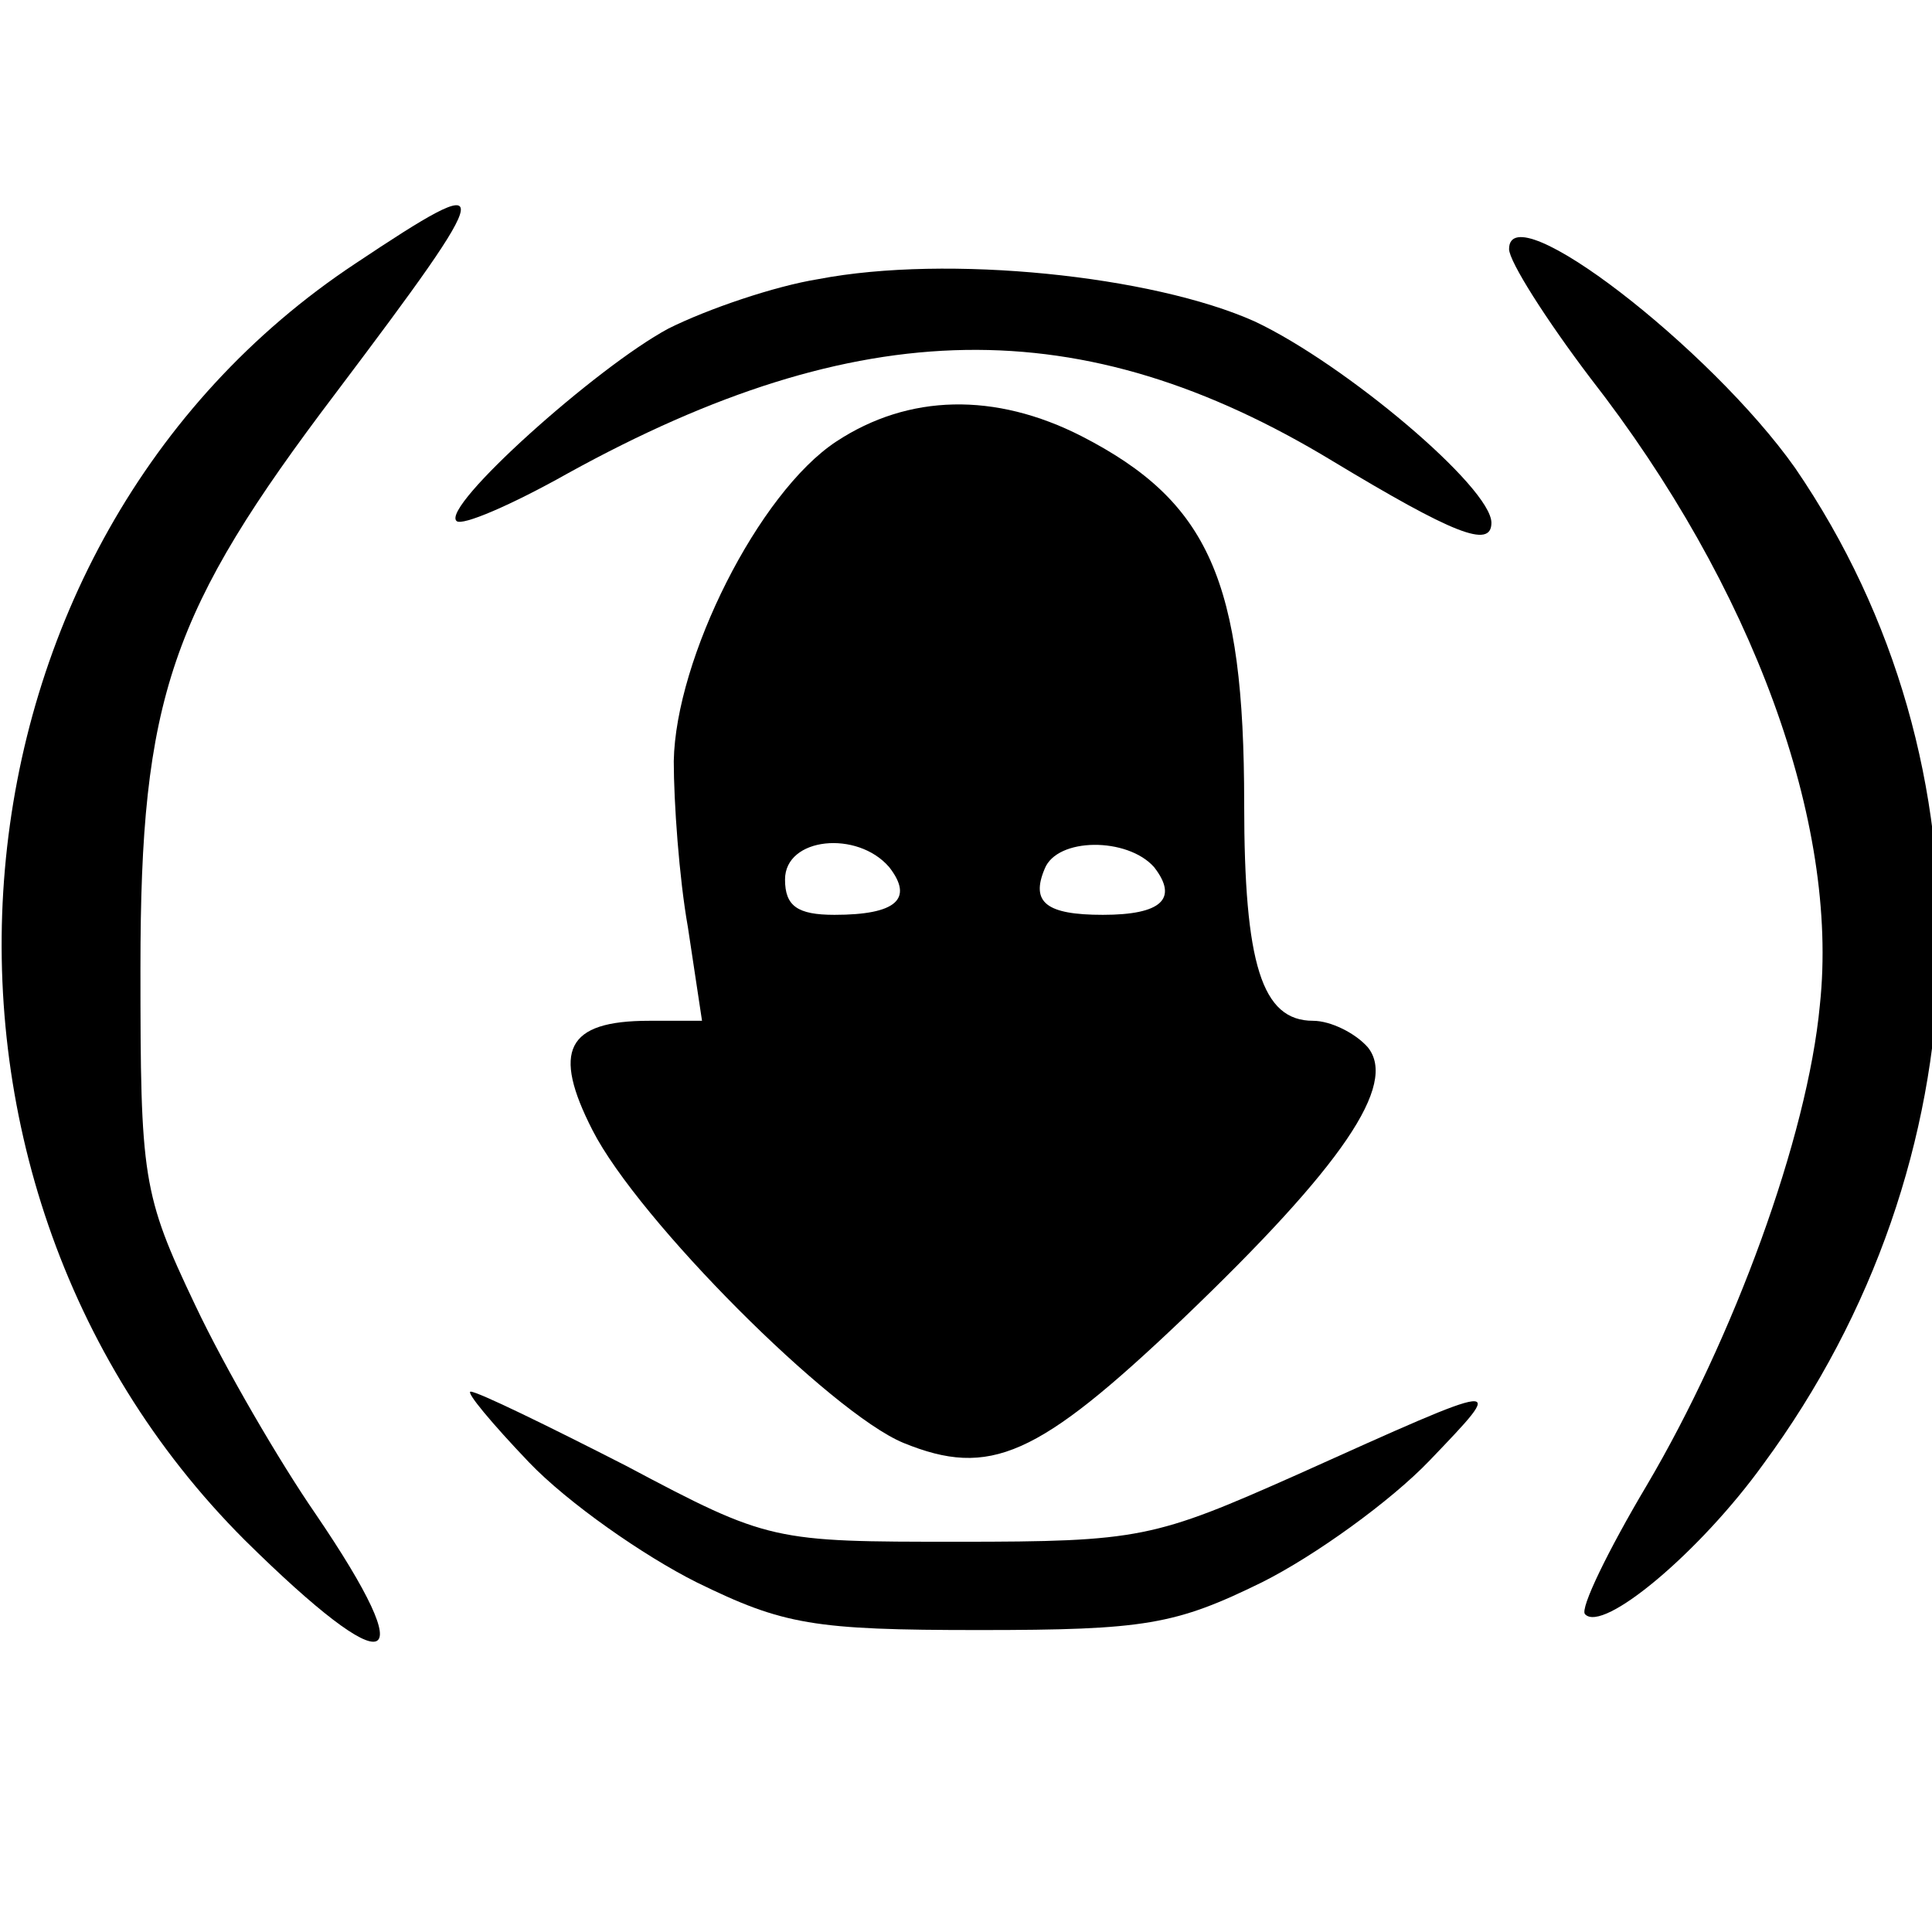 <?xml version="1.0" standalone="no"?>
<!DOCTYPE svg PUBLIC "-//W3C//DTD SVG 20010904//EN"
 "http://www.w3.org/TR/2001/REC-SVG-20010904/DTD/svg10.dtd">
<svg version="1.0" xmlns="http://www.w3.org/2000/svg"
 width="128pt" height="128pt" viewBox="10 -139 128 128"
 preserveAspectRatio="xMidYMid meet">
<g transform="scale(0.117,-0.117)"
fill="#000000" stroke="none">
<path d="M287 1039 c-239 -158 -270 -516 -63 -723 83 -82 102 -76 40 15 -20
29 -51 82 -68 118 -30 63 -31 72 -31 191 0 153 17 202 111 326 92 122 92 127
11 73z"/>
<path d="M940 1047 c0 -7 21 -40 46 -73 92 -118 141 -252 130 -355 -7 -75 -49
-189 -98 -272 -22 -37 -38 -70 -35 -73 10 -11 65 35 101 85 126 171 133 396
18 564 -48 68 -162 156 -162 124z"/>
<path d="M549 1030 c-25 -4 -63 -17 -85 -28 -41 -22 -129 -101 -120 -109 3 -3
31 9 63 27 165 91 291 93 433 7 68 -41 90 -50 90 -35 0 20 -83 90 -134 114
-58 26 -174 38 -247 24z"/>
<path d="M559 938 c-44 -29 -91 -123 -92 -181 0 -23 3 -66 8 -94 l8 -53 -30 0
c-47 0 -55 -17 -32 -62 26 -51 135 -160 176 -177 49 -20 76 -8 158 70 91 87
122 133 105 154 -7 8 -21 15 -31 15 -29 0 -39 32 -39 123 0 126 -20 171 -92
208 -49 25 -98 24 -139 -3z m30 -241 c14 -18 4 -27 -31 -27 -21 0 -28 5 -28
20 0 24 41 28 59 7z m150 0 c14 -18 4 -27 -29 -27 -32 0 -41 7 -33 26 7 18 47
18 62 1z"/>
<path d="M385 360 c22 -23 65 -53 95 -68 49 -24 66 -27 160 -27 94 0 111 3
160 27 30 15 73 46 95 69 44 46 45 46 -75 -8 -81 -36 -89 -38 -192 -38 -105 0
-107 0 -188 43 -45 23 -84 42 -88 42 -3 0 12 -18 33 -40z"/>
</g>
</svg>
